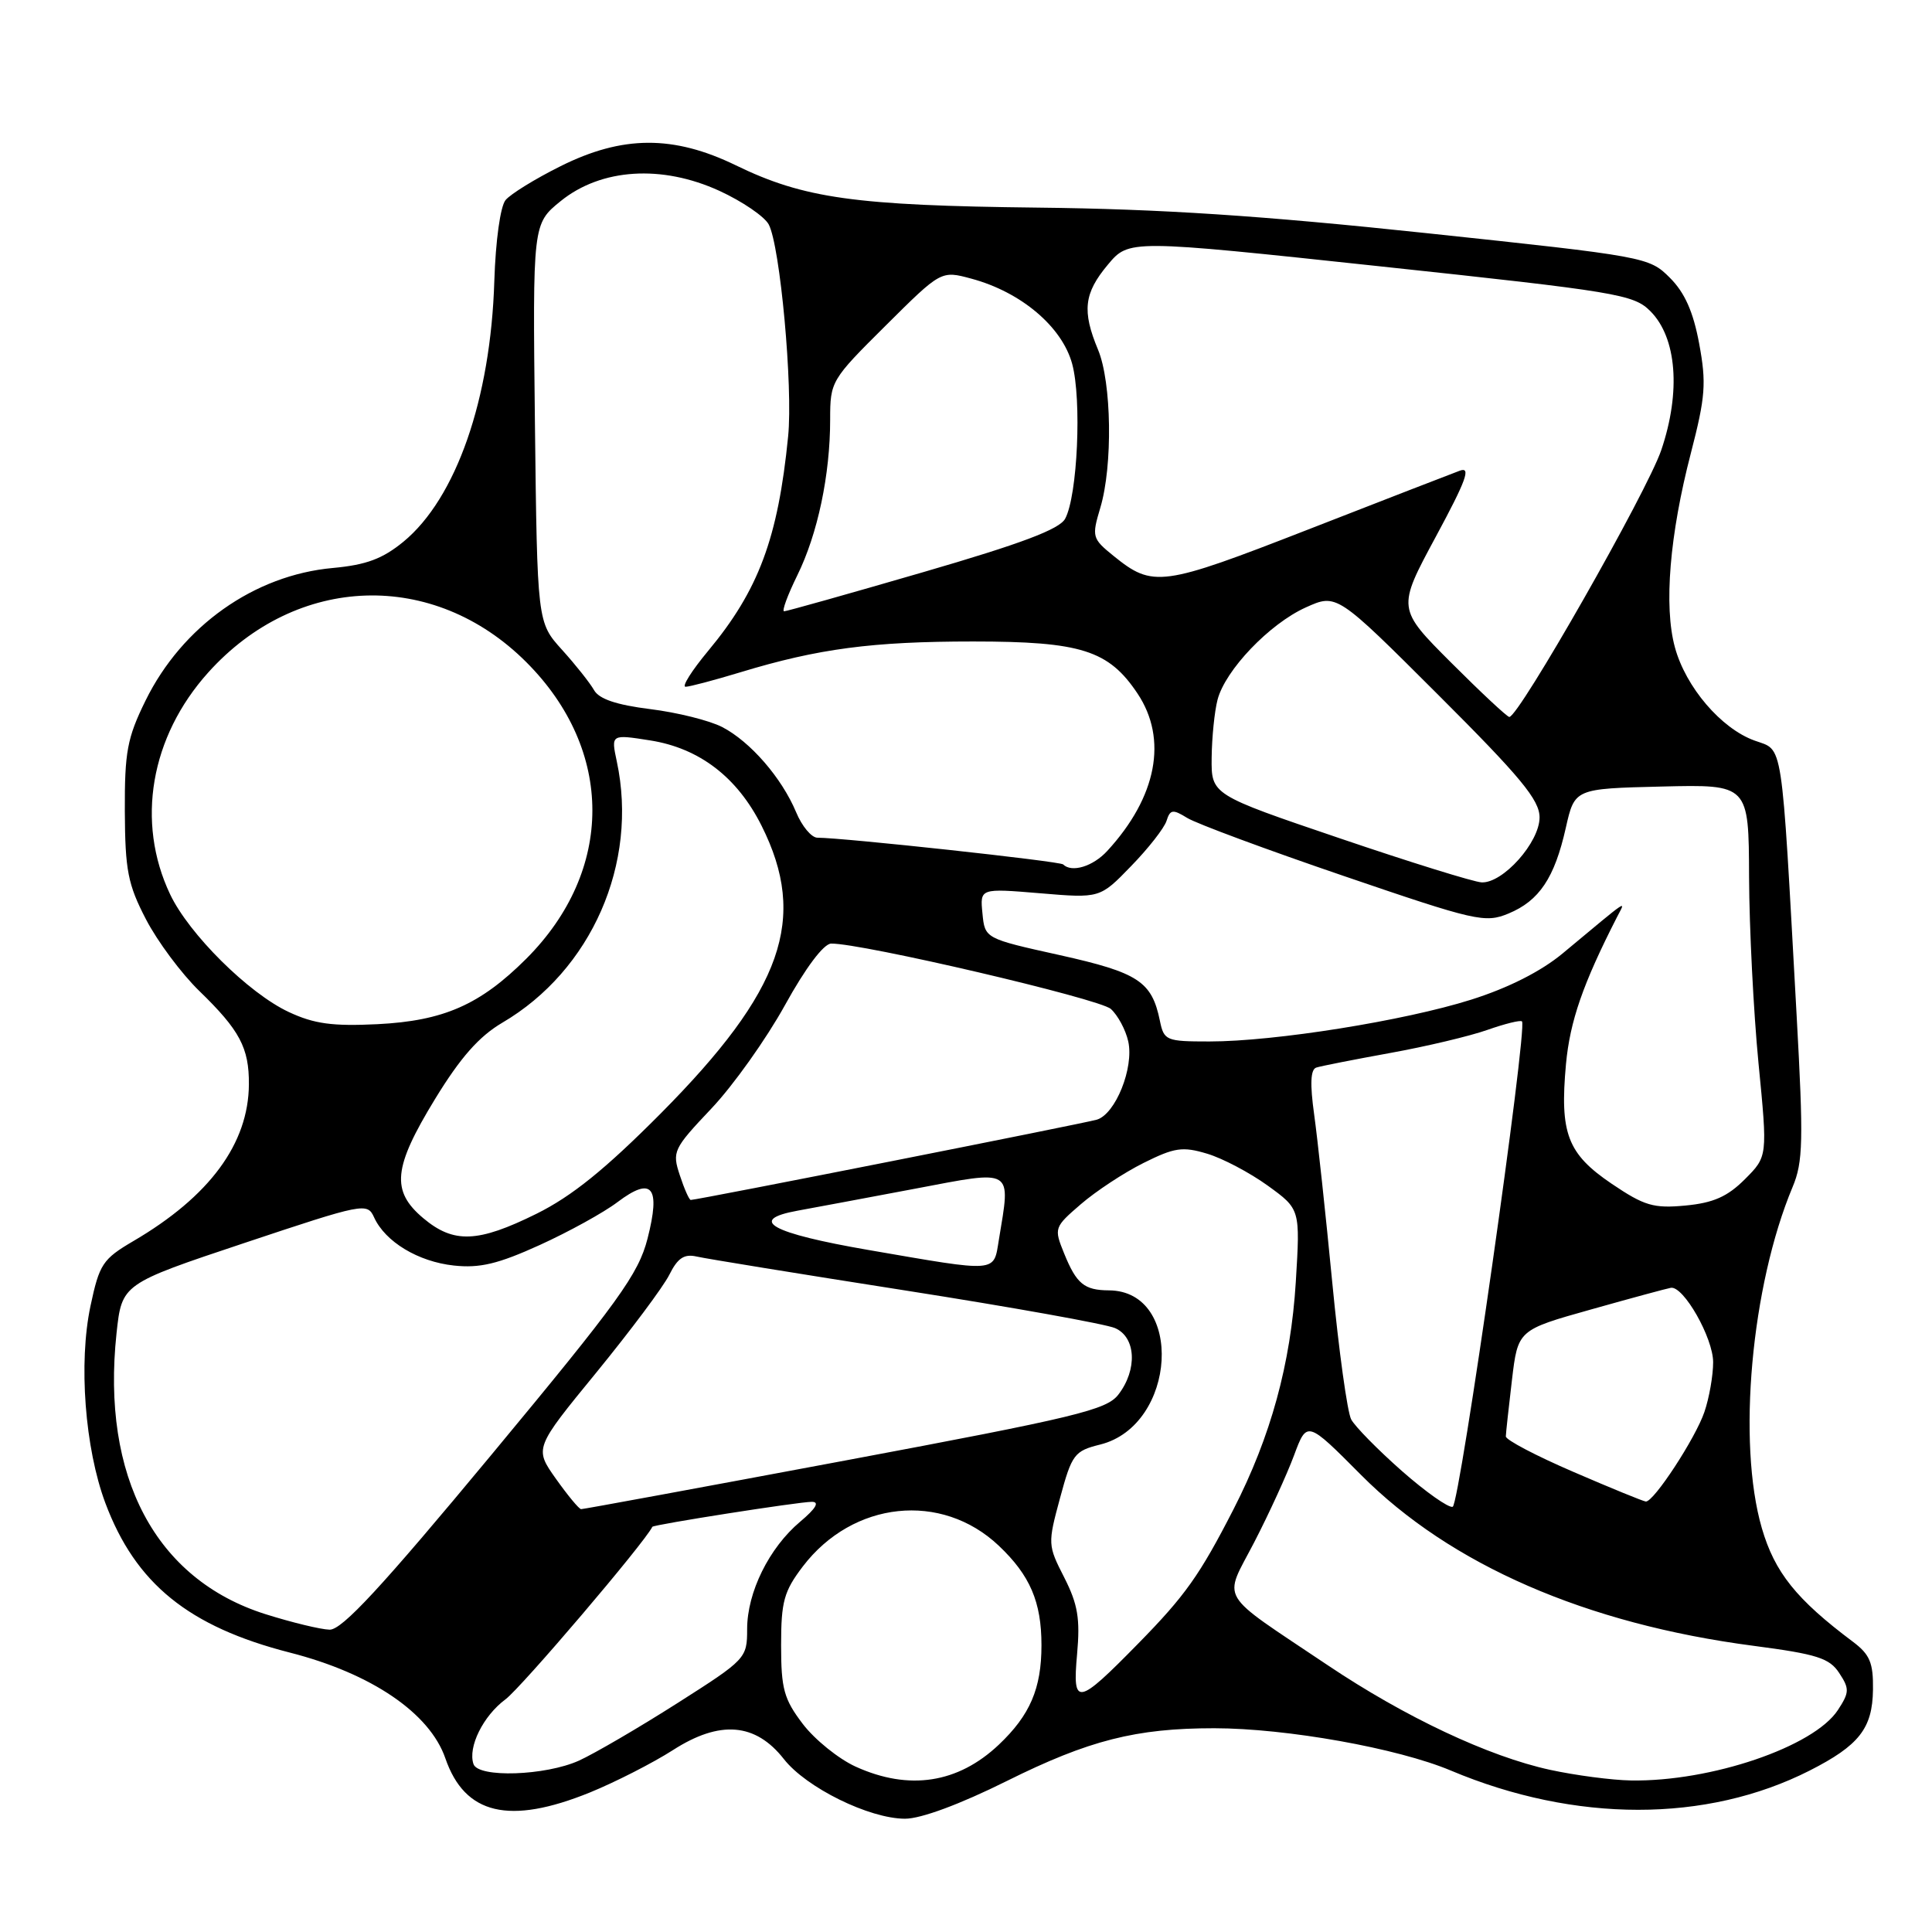 <?xml version="1.0" encoding="UTF-8" standalone="no"?>
<!DOCTYPE svg PUBLIC "-//W3C//DTD SVG 1.1//EN" "http://www.w3.org/Graphics/SVG/1.1/DTD/svg11.dtd" >
<svg xmlns="http://www.w3.org/2000/svg" xmlns:xlink="http://www.w3.org/1999/xlink" version="1.1" viewBox="0 0 256 256">
 <g >
 <path fill="currentColor"
d=" M 133.41 235.99 C 144.29 230.58 150.53 229.00 160.89 229.00 C 170.49 229.01 185.20 231.64 192.25 234.61 C 208.72 241.54 226.11 241.54 239.77 234.62 C 246.34 231.28 248.11 229.03 248.18 223.90 C 248.23 220.33 247.77 219.23 245.52 217.54 C 238.02 211.92 235.16 208.35 233.45 202.48 C 230.17 191.18 232.04 170.39 237.53 157.28 C 238.92 153.97 238.98 151.16 238.06 134.50 C 236.00 97.28 236.34 99.53 232.49 98.13 C 228.05 96.53 223.36 91.04 221.93 85.76 C 220.45 80.33 221.23 70.87 224.06 60.00 C 225.98 52.58 226.12 50.76 225.15 45.54 C 224.37 41.32 223.24 38.77 221.26 36.80 C 218.52 34.06 218.07 33.98 188.99 30.89 C 167.16 28.57 153.78 27.69 137.50 27.51 C 113.30 27.24 106.52 26.29 97.51 21.91 C 89.24 17.89 82.48 17.92 74.26 22.03 C 70.92 23.69 67.65 25.71 66.99 26.51 C 66.30 27.35 65.67 31.89 65.50 37.23 C 65.02 52.89 60.44 66.01 53.47 71.77 C 50.69 74.05 48.54 74.85 44.11 75.26 C 33.68 76.20 24.13 82.97 19.28 92.84 C 16.85 97.79 16.51 99.63 16.54 107.50 C 16.58 115.32 16.94 117.19 19.34 121.81 C 20.86 124.74 24.04 129.01 26.41 131.31 C 31.77 136.51 33.01 138.84 32.98 143.68 C 32.93 151.53 27.78 158.53 17.67 164.45 C 13.60 166.84 13.17 167.50 11.99 173.05 C 10.39 180.58 11.25 191.91 13.96 199.16 C 17.96 209.84 25.00 215.55 38.42 218.98 C 49.22 221.74 56.94 226.99 59.01 232.98 C 61.59 240.46 67.48 241.85 78.17 237.51 C 81.53 236.14 86.49 233.61 89.18 231.89 C 95.39 227.90 100.11 228.29 103.87 233.09 C 106.83 236.87 115.17 240.98 119.91 240.99 C 122.02 241.00 127.20 239.08 133.41 235.99 Z  M 113.38 234.09 C 111.12 233.06 107.97 230.52 106.38 228.44 C 103.87 225.14 103.50 223.79 103.50 218.00 C 103.50 212.21 103.87 210.86 106.38 207.56 C 113.01 198.87 124.75 197.63 132.34 204.81 C 136.49 208.74 138.00 212.26 138.00 218.00 C 138.00 223.74 136.49 227.26 132.34 231.19 C 126.93 236.30 120.45 237.30 113.38 234.09 Z  M 205.38 234.51 C 197.24 232.74 186.18 227.53 175.90 220.63 C 161.13 210.72 162.08 212.30 166.19 204.36 C 168.14 200.59 170.51 195.41 171.46 192.86 C 173.18 188.23 173.18 188.23 180.34 195.43 C 192.19 207.35 210.17 215.18 232.36 218.08 C 240.76 219.18 242.42 219.71 243.71 221.69 C 245.08 223.77 245.06 224.25 243.53 226.59 C 240.34 231.46 226.69 236.10 216.11 235.92 C 213.58 235.88 208.74 235.24 205.38 234.51 Z  M 62.74 233.75 C 61.97 231.51 64.02 227.36 66.98 225.17 C 69.05 223.64 85.33 204.53 86.44 202.31 C 86.60 202.02 105.82 199.00 107.57 199.00 C 108.63 199.00 108.12 199.87 106.03 201.63 C 101.91 205.09 99.00 210.99 99.00 215.86 C 99.00 219.73 98.85 219.89 89.75 225.68 C 84.66 228.92 78.80 232.34 76.72 233.29 C 72.26 235.30 63.37 235.60 62.74 233.75 Z  M 142.72 219.18 C 143.14 214.48 142.82 212.58 141.02 209.03 C 138.83 204.75 138.82 204.56 140.46 198.50 C 142.03 192.69 142.36 192.26 145.78 191.41 C 155.93 188.88 156.94 171.05 146.94 170.98 C 143.66 170.96 142.64 170.12 141.00 166.08 C 139.64 162.73 139.68 162.61 143.22 159.56 C 145.20 157.85 148.93 155.39 151.52 154.10 C 155.63 152.05 156.69 151.89 159.95 152.87 C 162.00 153.48 165.61 155.39 167.98 157.10 C 172.29 160.22 172.29 160.22 171.70 169.86 C 171.03 180.71 168.39 190.34 163.44 200.00 C 158.97 208.72 157.05 211.43 150.81 217.79 C 142.72 226.04 142.09 226.15 142.72 219.18 Z  M 35.16 213.88 C 20.60 209.27 13.41 195.70 15.44 176.67 C 16.15 170.12 16.15 170.12 32.39 164.70 C 48.21 159.42 48.67 159.33 49.57 161.31 C 51.05 164.55 55.41 167.18 60.14 167.69 C 63.57 168.06 66.00 167.48 71.50 164.98 C 75.35 163.23 80.00 160.67 81.83 159.28 C 86.41 155.83 87.56 157.24 85.80 164.13 C 84.59 168.83 82.00 172.42 65.13 192.75 C 50.55 210.32 45.31 215.99 43.67 215.94 C 42.48 215.91 38.65 214.98 35.16 213.88 Z  M 73.65 195.93 C 70.80 191.90 70.80 191.90 79.03 181.85 C 83.55 176.31 87.91 170.49 88.70 168.89 C 89.80 166.69 90.66 166.12 92.32 166.50 C 93.52 166.78 105.97 168.80 120.00 171.00 C 134.03 173.20 146.51 175.44 147.75 175.98 C 150.53 177.19 150.74 181.48 148.19 184.79 C 146.63 186.82 142.62 187.79 111.97 193.53 C 93.01 197.08 77.28 199.98 77.00 199.97 C 76.72 199.96 75.22 198.14 73.65 195.93 Z  M 185.73 194.89 C 182.56 192.09 179.55 189.03 179.04 188.08 C 178.53 187.13 177.40 178.96 176.53 169.92 C 175.66 160.89 174.58 150.87 174.13 147.66 C 173.57 143.64 173.65 141.71 174.41 141.46 C 175.01 141.26 179.40 140.40 184.18 139.53 C 188.95 138.67 194.76 137.29 197.08 136.47 C 199.41 135.65 201.47 135.14 201.67 135.34 C 202.45 136.11 193.42 199.36 192.49 199.66 C 191.94 199.83 188.90 197.68 185.73 194.89 Z  M 208.50 195.04 C 203.55 192.91 199.51 190.79 199.53 190.33 C 199.54 189.87 199.91 186.52 200.34 182.87 C 201.13 176.23 201.13 176.23 210.82 173.51 C 216.14 172.01 220.91 170.72 221.40 170.64 C 223.08 170.38 227.00 177.28 227.00 180.50 C 227.00 182.26 226.48 185.23 225.84 187.10 C 224.66 190.57 219.13 199.03 218.08 198.96 C 217.76 198.94 213.45 197.18 208.50 195.04 Z  M 115.08 165.63 C 102.17 163.40 98.98 161.64 105.69 160.42 C 107.78 160.04 114.79 158.73 121.25 157.51 C 134.43 155.01 133.93 154.71 132.36 164.25 C 131.63 168.68 132.42 168.62 115.08 165.63 Z  M 56.08 161.41 C 51.79 157.80 52.09 154.72 57.65 145.62 C 61.01 140.12 63.48 137.33 66.55 135.52 C 78.38 128.59 84.61 114.39 81.73 100.90 C 80.96 97.29 80.96 97.29 86.16 98.11 C 92.67 99.14 97.69 102.98 100.91 109.41 C 107.08 121.72 103.74 131.24 87.51 147.58 C 80.19 154.94 75.77 158.51 71.09 160.83 C 63.31 164.68 60.11 164.80 56.08 161.41 Z  M 213.55 156.85 C 207.69 152.88 206.66 150.18 207.50 141.00 C 208.03 135.31 209.74 130.36 214.27 121.50 C 215.42 119.26 216.15 118.77 207.05 126.34 C 204.18 128.72 199.85 130.91 194.94 132.46 C 186.08 135.26 168.91 138.00 160.25 138.00 C 154.51 138.00 154.23 137.88 153.69 135.25 C 152.62 130.04 150.84 128.88 140.43 126.56 C 130.50 124.36 130.50 124.36 130.18 121.03 C 129.85 117.70 129.85 117.70 137.80 118.36 C 145.75 119.03 145.75 119.03 149.88 114.76 C 152.16 112.42 154.27 109.72 154.57 108.77 C 155.05 107.25 155.40 107.20 157.31 108.38 C 158.52 109.13 167.85 112.59 178.05 116.07 C 195.57 122.06 196.78 122.33 199.88 121.05 C 203.96 119.36 205.99 116.33 207.48 109.68 C 208.65 104.50 208.65 104.50 220.19 104.22 C 231.72 103.94 231.72 103.94 231.76 116.22 C 231.79 122.97 232.35 134.07 233.01 140.87 C 234.22 153.24 234.22 153.24 231.20 156.26 C 228.90 158.56 227.03 159.39 223.34 159.74 C 219.10 160.14 217.89 159.78 213.55 156.85 Z  M 90.08 155.73 C 89.04 152.59 89.21 152.23 94.26 146.89 C 97.16 143.83 101.54 137.66 104.01 133.19 C 106.74 128.24 109.14 125.05 110.13 125.03 C 114.12 124.96 145.67 132.33 147.19 133.69 C 148.12 134.53 149.16 136.46 149.50 138.00 C 150.27 141.50 147.81 147.62 145.34 148.36 C 143.65 148.86 92.39 159.00 91.53 159.00 C 91.32 159.00 90.67 157.53 90.08 155.73 Z  M 38.25 134.09 C 32.93 131.60 25.04 123.77 22.54 118.50 C 17.99 108.91 19.93 97.63 27.59 89.11 C 39.34 76.04 57.45 75.45 69.74 87.74 C 81.41 99.41 81.41 115.35 69.74 127.03 C 63.62 133.14 58.79 135.27 50.00 135.71 C 44.05 136.00 41.62 135.67 38.25 134.09 Z  M 177.50 111.07 C 160.50 105.30 160.50 105.30 160.55 100.40 C 160.58 97.71 160.93 94.25 161.33 92.72 C 162.35 88.79 168.21 82.66 173.02 80.49 C 177.12 78.64 177.12 78.64 190.56 92.06 C 201.51 102.99 204.00 106.00 204.00 108.31 C 204.00 111.61 199.16 117.04 196.33 116.92 C 195.32 116.88 186.85 114.25 177.50 111.07 Z  M 140.87 114.54 C 140.46 114.12 111.72 111.00 108.31 111.00 C 107.53 111.00 106.26 109.48 105.49 107.62 C 103.58 103.06 99.42 98.27 95.70 96.34 C 94.02 95.47 89.72 94.40 86.15 93.96 C 81.67 93.40 79.37 92.62 78.71 91.44 C 78.18 90.50 76.27 88.09 74.47 86.10 C 71.19 82.47 71.19 82.47 70.88 56.06 C 70.58 29.66 70.58 29.66 74.30 26.64 C 79.66 22.31 87.68 21.79 95.33 25.29 C 98.35 26.68 101.29 28.68 101.86 29.74 C 103.37 32.57 105.09 51.28 104.43 57.84 C 103.09 71.33 100.52 78.21 93.83 86.25 C 91.66 88.86 90.31 91.00 90.84 91.00 C 91.36 91.00 94.65 90.13 98.14 89.07 C 108.41 85.95 115.58 85.00 128.93 85.00 C 143.25 85.00 146.90 86.16 150.73 91.90 C 154.76 97.94 153.29 105.61 146.72 112.75 C 144.83 114.81 142.01 115.67 140.87 114.54 Z  M 192.30 87.82 C 185.12 80.64 185.12 80.64 190.24 71.14 C 194.28 63.65 194.96 61.80 193.43 62.37 C 192.37 62.76 183.32 66.27 173.32 70.17 C 153.92 77.73 152.78 77.89 147.55 73.66 C 144.71 71.36 144.65 71.12 145.80 67.27 C 147.46 61.73 147.30 50.66 145.50 46.35 C 143.36 41.21 143.62 38.87 146.79 35.08 C 149.59 31.73 149.59 31.73 182.95 35.30 C 214.28 38.65 216.47 39.01 218.68 41.23 C 222.18 44.73 222.75 51.90 220.13 59.63 C 218.28 65.12 201.26 95.00 199.99 95.00 C 199.71 95.00 196.25 91.77 192.30 87.82 Z  M 105.64 76.25 C 108.35 70.75 110.00 62.92 110.00 55.59 C 110.00 50.53 110.12 50.33 117.35 43.15 C 124.70 35.84 124.70 35.84 128.70 36.92 C 135.29 38.69 140.73 43.29 142.07 48.22 C 143.35 52.95 142.78 65.68 141.14 68.73 C 140.39 70.13 135.35 72.03 122.31 75.82 C 112.51 78.67 104.23 81.00 103.90 81.00 C 103.57 81.00 104.36 78.86 105.64 76.25 Z "/>
</g>
</svg>